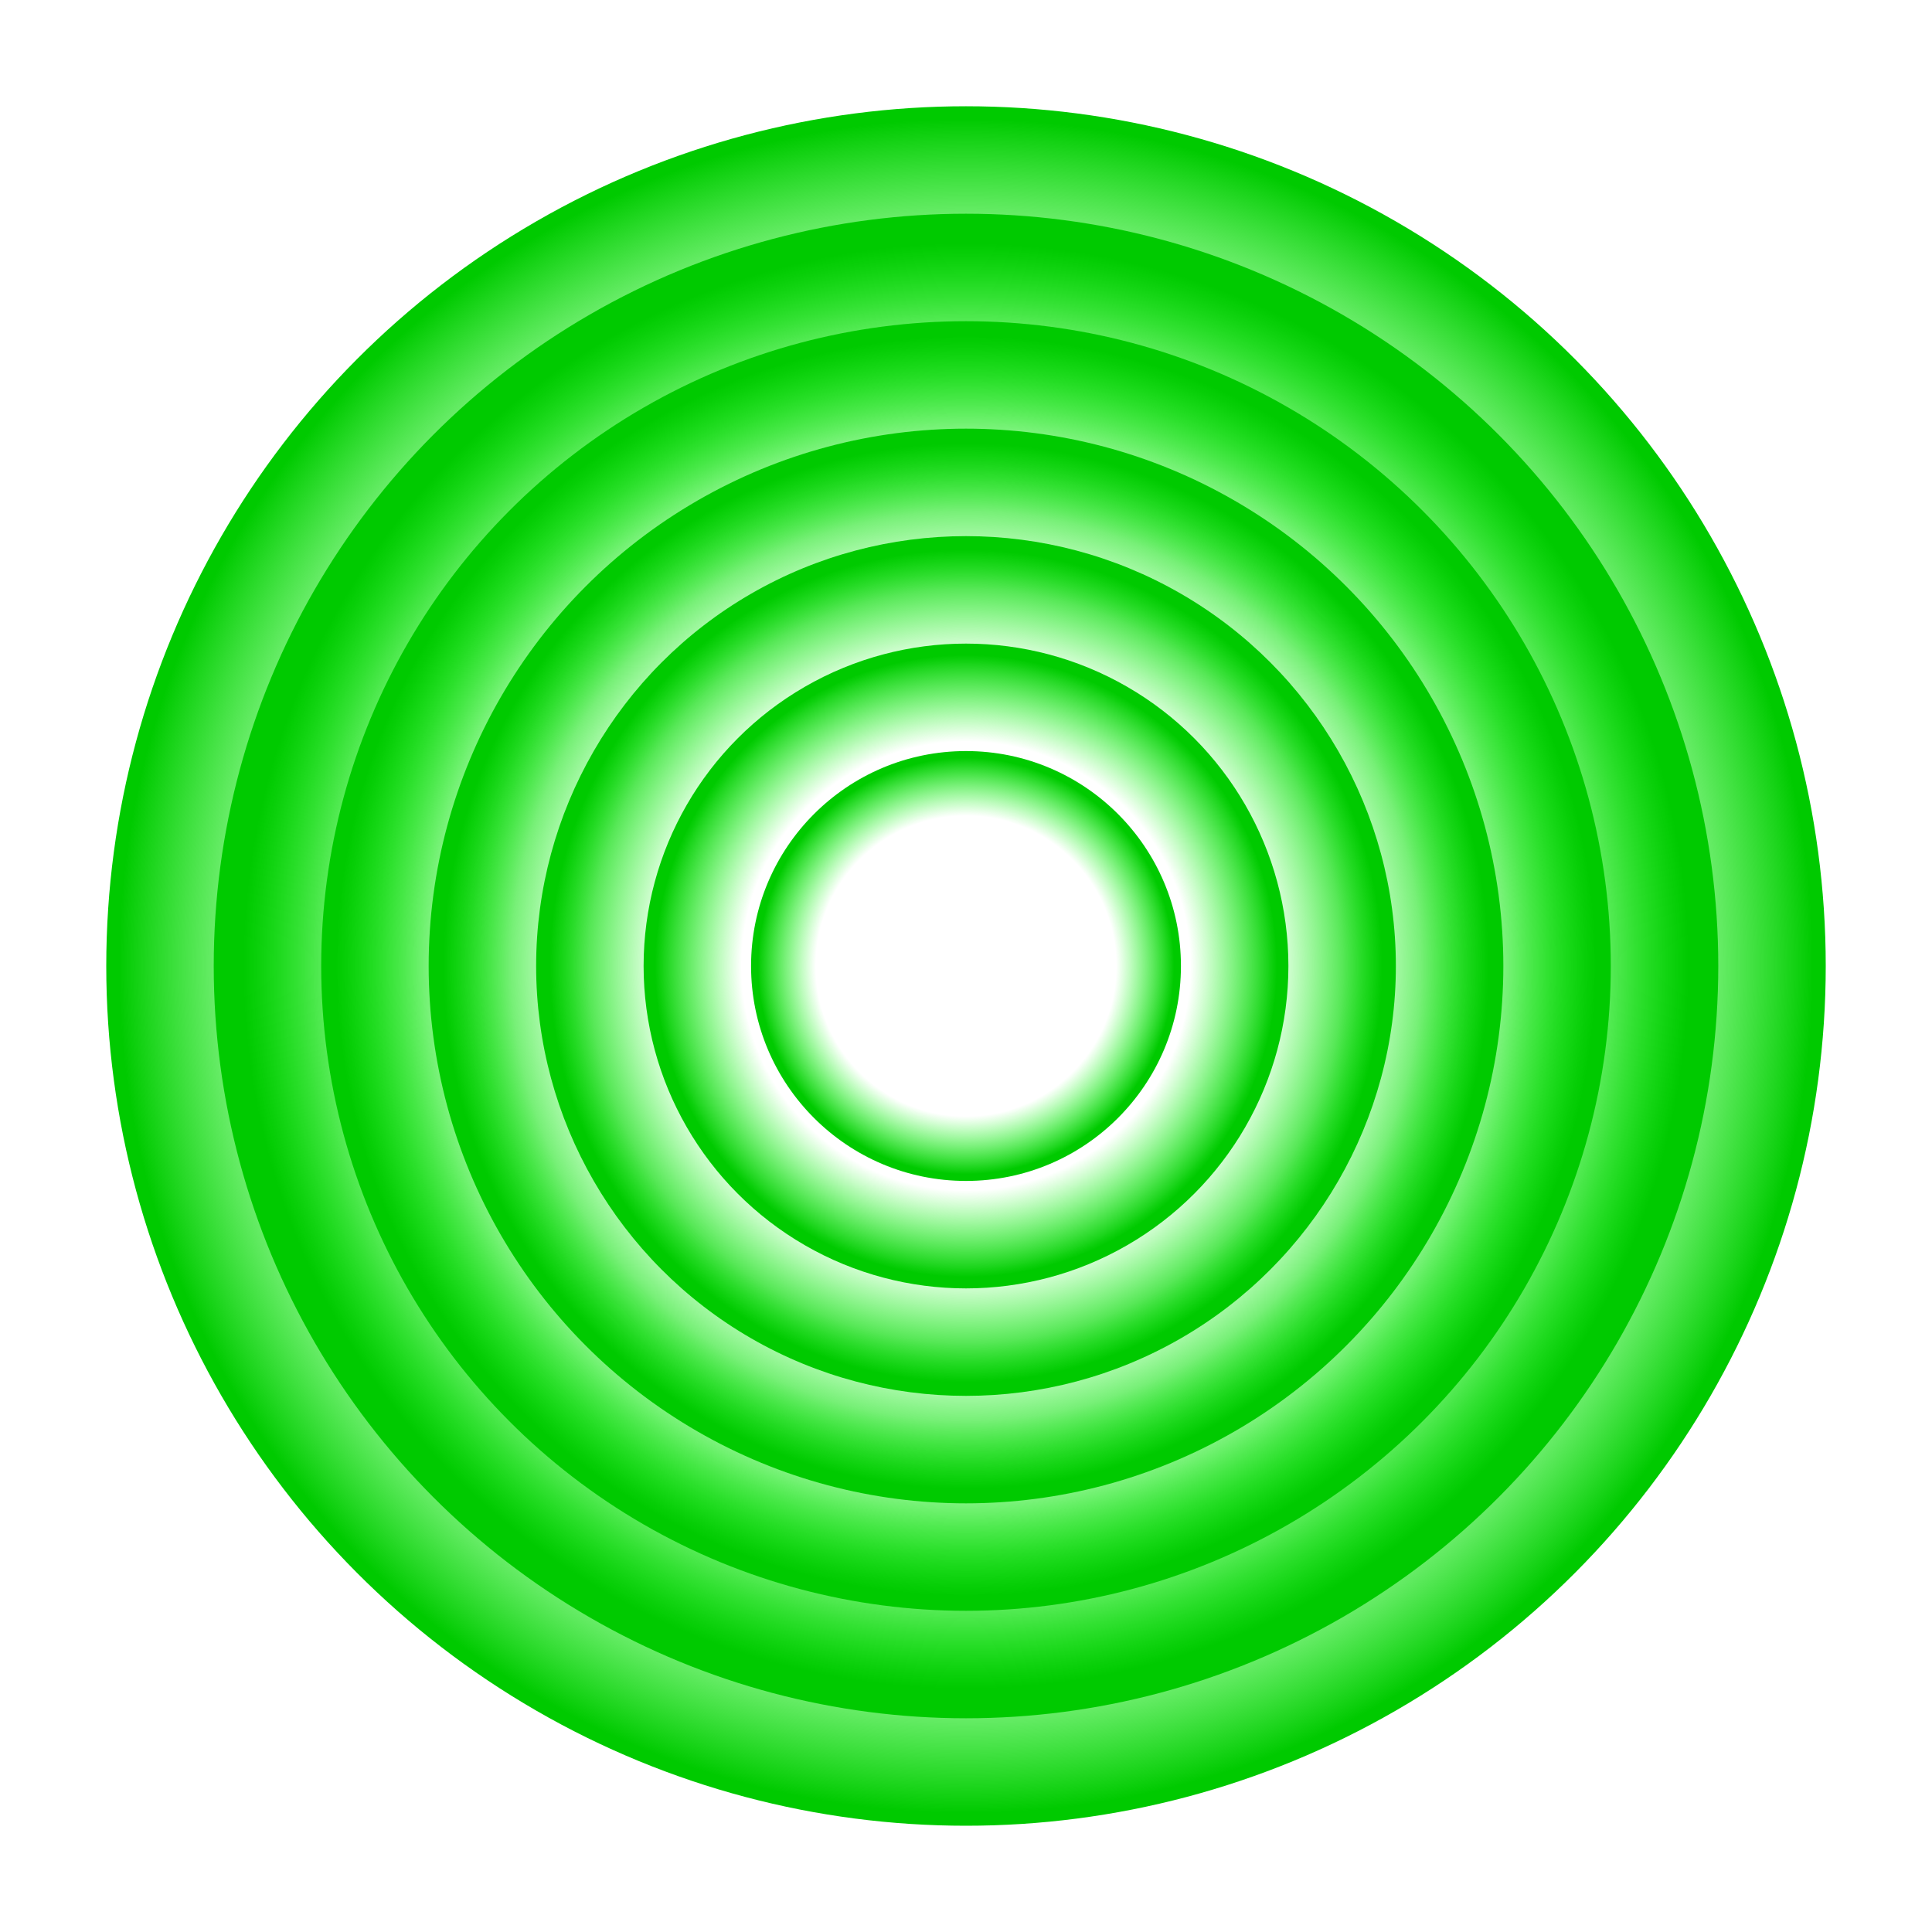 <svg xmlns="http://www.w3.org/2000/svg" version="1.1" xmlns:xlink="http://www.w3.org/1999/xlink" xmlns:svgjs="http://svgjs.dev/svgjs" viewBox="0 0 800 800"><defs><radialGradient id="cccircular-grad" r="50%" cx="50%" cy="50%">
        <stop offset="70%" stop-color="rgb(0, 255, 0)" stop-opacity="0"></stop>
        <stop offset="97%" stop-color="#00ca00" stop-opacity="1"></stop>
      </radialGradient></defs><g fill="url(#cccircular-grad)"><circle r="356" cx="400" cy="400"></circle><circle r="311.5" cx="400" cy="400"></circle><circle r="267" cx="400" cy="400"></circle><circle r="222.5" cx="400" cy="400"></circle><circle r="178" cx="400" cy="400"></circle><circle r="133.5" cx="400" cy="400"></circle><circle r="89" cx="400" cy="400"></circle></g></svg>